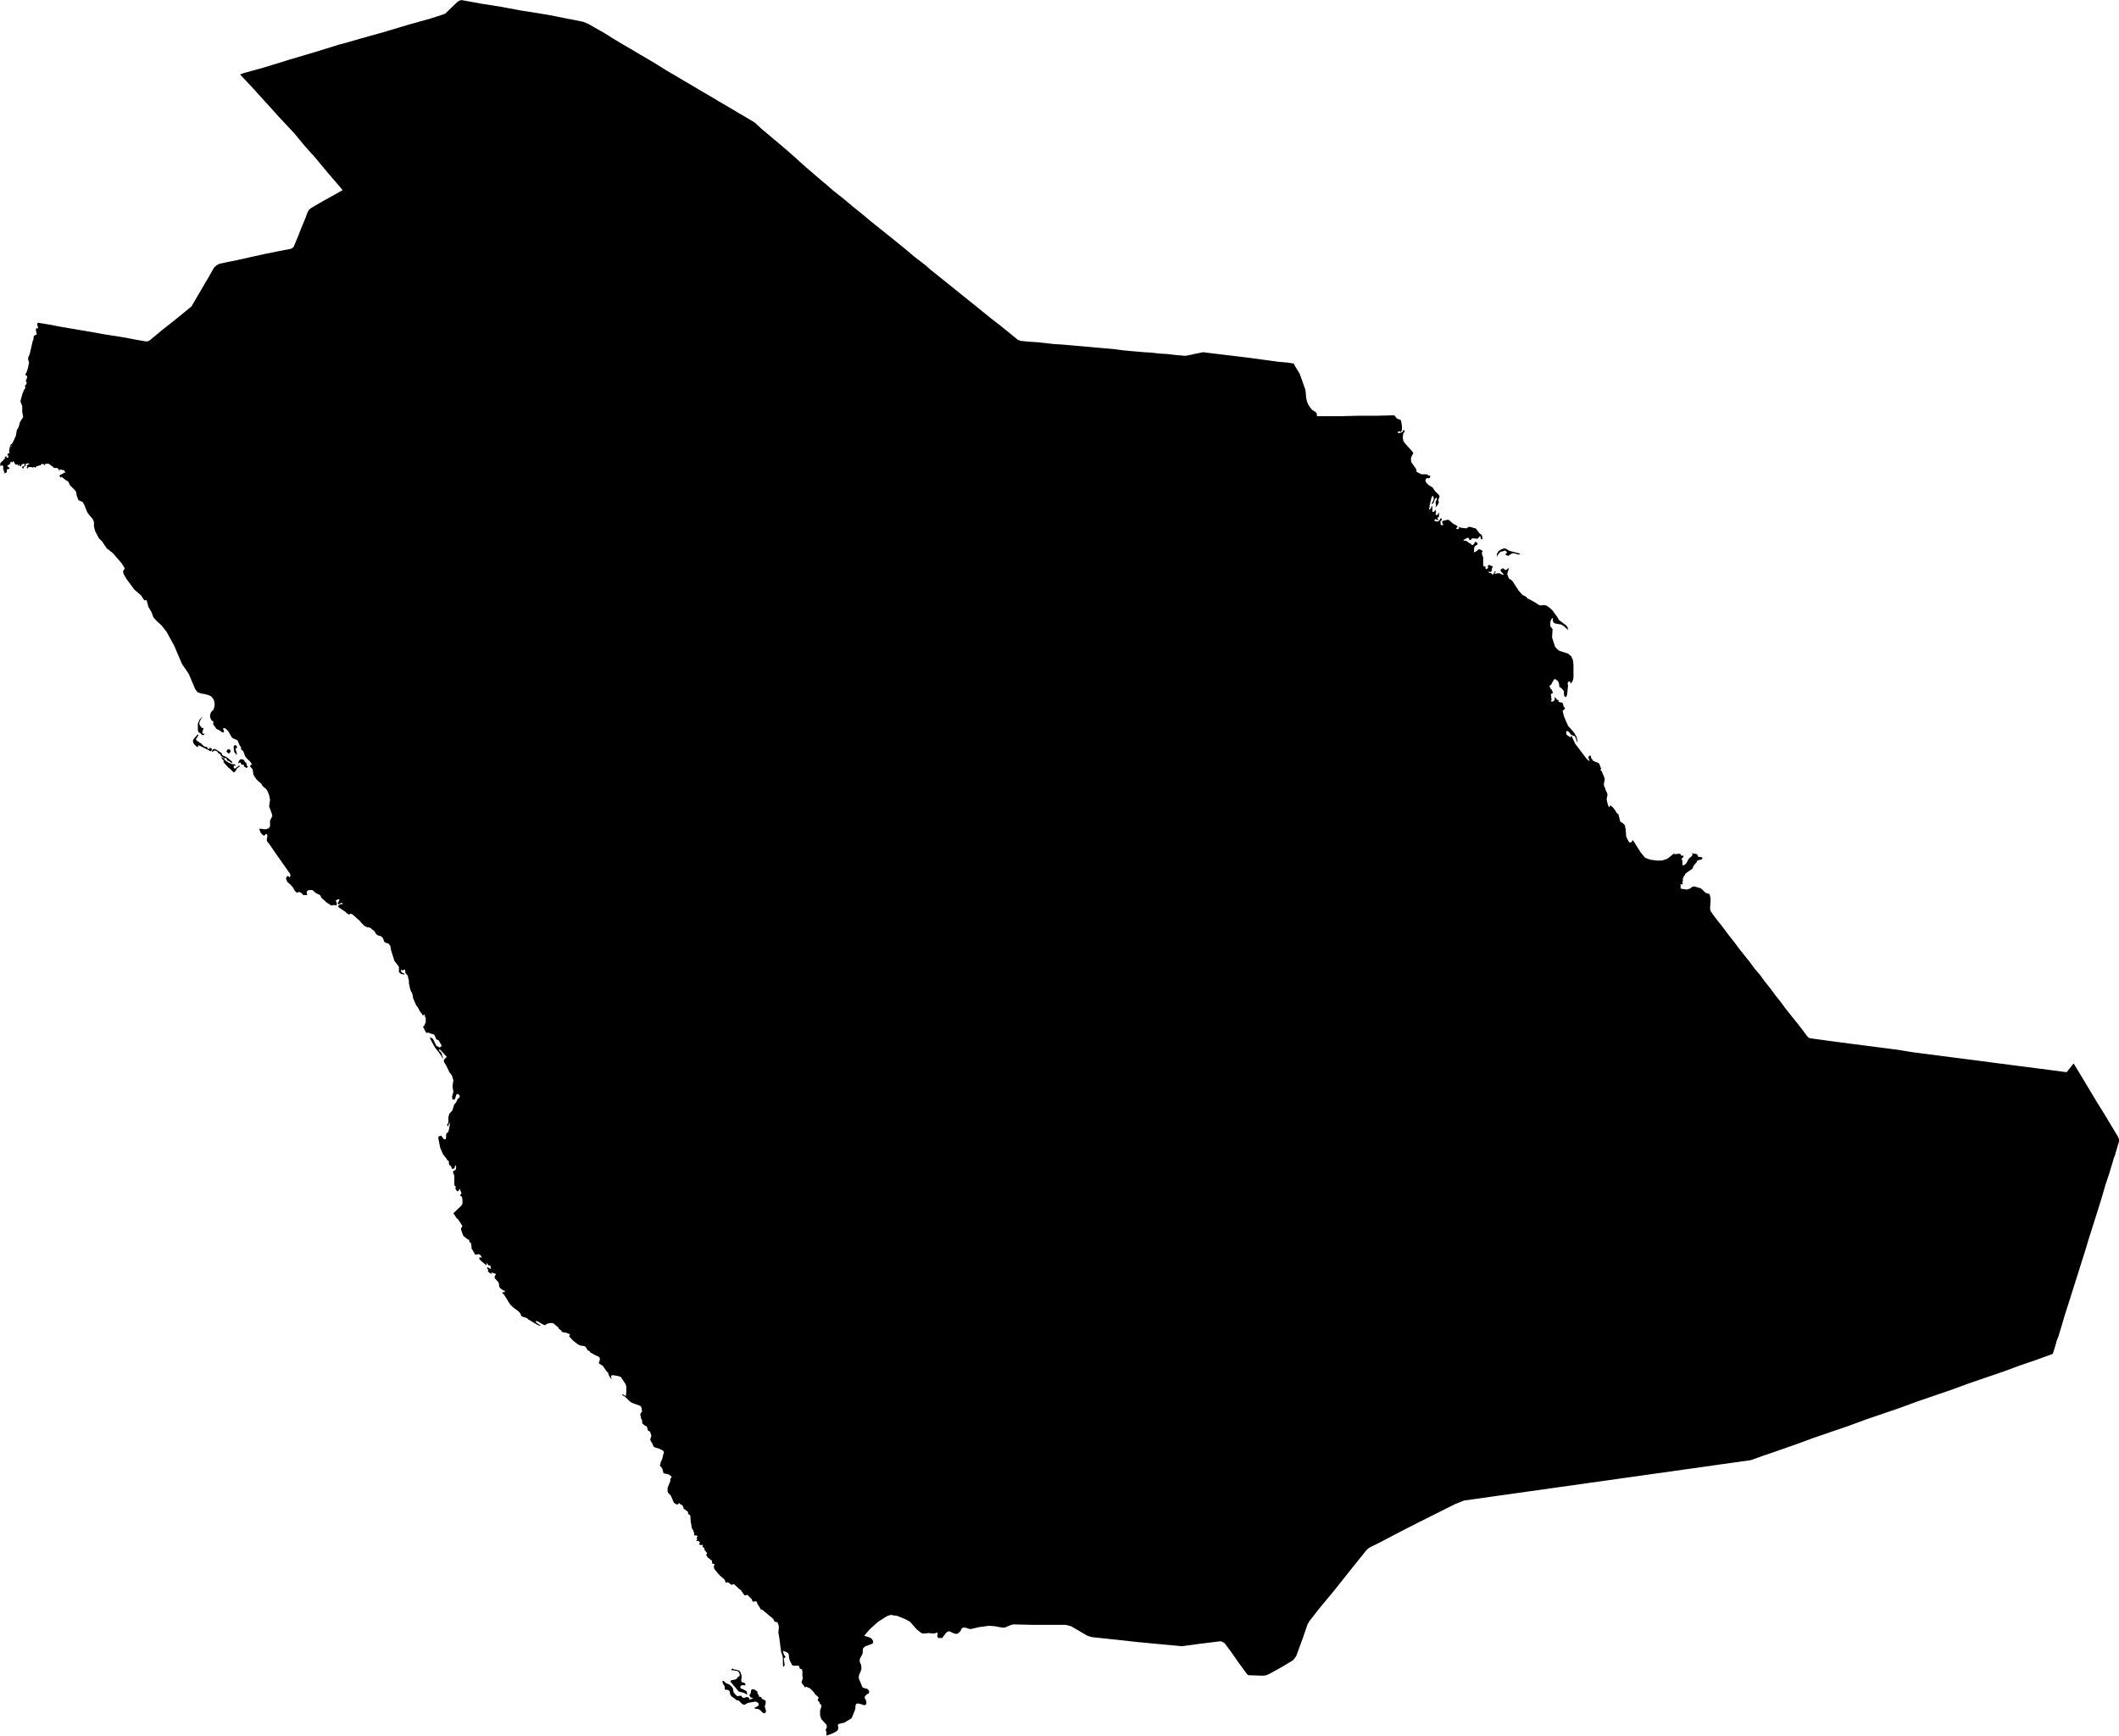 <svg xmlns="http://www.w3.org/2000/svg" viewBox="0 0 46.69 38.24"><path d="M 492.87 329.54 492.89 329.55 492.97 329.54 493 329.58 493.04 329.59 493.09 329.57 493.12 329.57 493.15 329.6 493.15 329.62 493.18 329.62 493.24 329.59 493.18 329.58 493.15 329.53 493.18 329.49 493.19 329.42 493.21 329.4 493.24 329.4 493.25 329.4 493.27 329.41 493.33 329.45 493.33 329.49 493.36 329.53 493.36 329.56 493.41 329.57 493.43 329.61 493.51 329.65 493.51 329.68 493.51 329.72 493.49 329.77 493.5 329.81 493.52 329.88 493.5 329.92 493.5 329.93 493.45 329.92 493.38 329.85 493.33 329.83 493.29 329.83 493.26 329.81 493.32 329.78 493.36 329.75 493.35 329.7 493.29 329.67 493.23 329.68 493.17 329.69 493.12 329.7 493.08 329.72 493.05 329.74 493 329.73 492.95 329.68 492.92 329.65 492.87 329.64 492.81 329.59 492.75 329.55 492.73 329.51 492.71 329.43 492.67 329.41 492.63 329.41 492.61 329.4 492.61 329.39 492.61 329.34 492.58 329.29 492.56 329.25 492.56 329.21 492.59 329.22 492.61 329.24 492.63 329.26 492.72 329.3 492.77 329.35 492.79 329.38 492.8 329.44 492.8 329.46 492.84 329.51 492.87 329.54 Z M 492.98 329.1 492.98 329.15 492.97 329.2 492.98 329.24 493.05 329.26 493.07 329.31 492.98 329.31 492.95 329.34 492.96 329.38 493.02 329.4 493.05 329.42 493.09 329.44 493.1 329.49 493.1 329.52 493.04 329.48 492.96 329.46 492.92 329.45 492.89 329.42 492.86 329.38 492.8 329.31 492.75 329.25 492.73 329.22 492.73 329.22 492.76 329.2 492.81 329.19 492.85 329.18 492.88 329.16 492.9 329.12 492.93 329.12 492.93 329.12 492.93 329.12 492.94 329.07 492.92 329.02 492.89 329 492.87 328.99 492.84 328.99 492.79 328.98 492.76 328.98 492.75 328.97 492.75 328.97 492.77 328.95 492.79 328.94 492.8 328.96 492.87 328.97 492.93 328.99 492.96 329.03 492.96 329.04 492.98 329.1 Z M 482.02 308.93 482.04 308.98 482.05 308.98 482.06 308.96 482.06 308.97 482.08 309.05 482.1 309.07 482.11 309.08 482.11 309.08 482.1 309.08 482.08 309.08 482.08 309.09 482.09 309.1 482.07 309.1 482.02 309.07 482.01 309.05 482.02 309.03 482 309.03 481.97 309.03 481.95 309.01 481.94 308.98 481.92 308.98 481.9 309 481.89 308.98 481.91 308.94 481.93 308.91 481.96 308.91 481.99 308.91 482.02 308.93 Z M 481.63 308.95 481.67 308.98 481.74 309.01 481.78 309.02 481.81 309.02 481.83 309.04 481.84 309.05 481.79 309.05 481.79 309.09 481.8 309.11 481.83 309.11 481.86 309.08 481.89 309.06 481.92 309.05 481.93 309.06 481.89 309.09 481.87 309.1 481.85 309.13 481.83 309.17 481.79 309.2 481.75 309.16 481.71 309.12 481.67 309.09 481.58 308.99 481.57 308.98 481.56 308.97 481.56 308.96 481.57 308.96 481.57 308.96 481.57 308.94 481.55 308.92 481.52 308.88 481.52 308.86 481.54 308.87 481.57 308.89 481.61 308.94 481.63 308.95 Z M 481.7 308.77 481.68 308.78 481.66 308.77 481.63 308.74 481.64 308.71 481.66 308.69 481.7 308.69 481.72 308.72 481.72 308.74 481.7 308.77 Z M 481.41 308.7 481.52 308.77 481.53 308.79 481.54 308.82 481.58 308.84 481.61 308.85 481.66 308.88 481.74 308.95 481.76 308.97 481.75 308.98 481.75 308.98 481.75 308.99 481.74 308.99 481.7 308.96 481.67 308.94 481.65 308.94 481.64 308.92 481.63 308.89 481.61 308.88 481.59 308.89 481.57 308.88 481.55 308.86 481.53 308.85 481.52 308.84 481.51 308.84 481.5 308.82 481.5 308.8 481.48 308.79 481.45 308.78 481.44 308.78 481.45 308.78 481.45 308.77 481.43 308.74 481.39 308.72 481.35 308.72 481.34 308.73 481.33 308.74 481.31 308.75 481.31 308.73 481.33 308.69 481.37 308.68 481.41 308.7 Z M 481.86 308.65 481.85 308.67 481.84 308.67 481.83 308.66 481.83 308.66 481.83 308.68 481.83 308.69 481.83 308.69 481.84 308.72 481.86 308.79 481.85 308.81 481.82 308.77 481.81 308.76 481.8 308.74 481.79 308.67 481.79 308.65 481.79 308.62 481.81 308.6 481.83 308.6 481.85 308.61 481.86 308.63 481.86 308.65 Z M 481.06 308.55 481.12 308.61 481.15 308.63 481.18 308.64 481.2 308.63 481.2 308.64 481.21 308.65 481.21 308.67 481.23 308.68 481.25 308.68 481.26 308.68 481.25 308.68 481.25 308.67 481.26 308.66 481.28 308.66 481.31 308.68 481.31 308.69 481.3 308.72 481.28 308.73 481.27 308.73 481.24 308.71 481.06 308.62 481.01 308.6 481 308.64 480.97 308.63 480.93 308.59 480.9 308.55 480.89 308.5 480.91 308.46 480.96 308.4 480.99 308.37 481.01 308.36 481.01 308.38 481 308.4 480.96 308.46 480.96 308.48 480.98 308.5 480.99 308.51 481.01 308.52 481.02 308.52 481.03 308.54 481.05 308.55 481.06 308.55 Z M 481.1 308.33 481.12 308.35 481.15 308.34 481.15 308.34 481.14 308.36 481.12 308.38 481.09 308.37 481.05 308.33 481.02 308.32 481.01 308.29 481 308.27 481 308.22 481 308.12 481.04 308.03 481.09 307.98 481.11 307.97 481.08 308 481.06 308.04 481.04 308.08 481.03 308.13 481.05 308.17 481.09 308.22 481.11 308.22 481.13 308.22 481.12 308.24 481.11 308.27 481.1 308.31 481.1 308.32 481.1 308.33 Z M 509.87 304.3 509.91 304.32 510.03 304.35 510.14 304.38 510.1 304.4 510.07 304.39 510.04 304.38 510 304.37 509.96 304.37 509.93 304.39 509.9 304.41 509.87 304.43 509.85 304.41 509.85 304.42 509.84 304.42 509.82 304.4 509.81 304.4 509.81 304.4 509.81 304.38 509.84 304.37 509.84 304.36 509.84 304.36 509.84 304.34 509.83 304.33 509.82 304.32 509.79 304.31 509.77 304.32 509.75 304.33 509.73 304.33 509.7 304.34 509.67 304.37 509.64 304.41 509.63 304.45 509.62 304.39 509.66 304.32 509.73 304.28 509.79 304.26 509.82 304.27 509.84 304.28 509.87 304.3 Z M 503.15 299.94 503.39 299.97 503.64 300 503.89 300.03 504.14 300.06 504.36 300.09 504.58 300.12 504.8 300.15 505.02 300.17 505.14 300.19 505.14 300.19 505.15 300.19 505.15 300.19 505.17 300.24 505.28 300.42 505.4 300.76 505.41 300.82 505.42 300.95 505.44 301.03 505.47 301.1 505.51 301.16 505.55 301.21 505.6 301.24 505.65 301.28 505.66 301.35 505.78 301.35 506.18 301.35 506.57 301.34 506.97 301.34 507.36 301.33 507.36 301.33 507.41 301.39 507.44 301.41 507.5 301.43 507.51 301.45 507.53 301.56 507.53 301.65 507.51 301.7 507.46 301.68 507.44 301.7 507.44 301.71 507.44 301.72 507.48 301.72 507.52 301.71 507.55 301.69 507.56 301.65 507.59 301.67 507.59 301.69 507.56 301.73 507.55 301.8 507.55 301.83 507.56 301.89 507.59 301.94 507.77 302.14 507.78 302.17 507.75 302.22 507.73 302.27 507.73 302.32 507.74 302.37 507.77 302.41 507.84 302.51 507.85 302.53 507.85 302.56 507.85 302.57 507.88 302.59 507.96 302.63 507.98 302.63 508.06 302.63 508.08 302.63 508.12 302.66 508.15 302.66 508.16 302.67 508.15 302.68 508.15 302.7 508.14 302.71 508.12 302.72 508.11 302.72 508.09 302.71 508.06 302.73 508.05 302.75 508.05 302.78 508.07 302.82 508.11 302.86 508.17 302.9 508.21 302.92 508.21 302.93 508.26 303 508.35 303.09 508.36 303.12 508.34 303.17 508.33 303.2 508.34 303.23 508.34 303.24 508.34 303.26 508.32 303.3 508.29 303.34 508.26 303.36 508.28 303.33 508.28 303.31 508.27 303.25 508.28 303.22 508.29 303.2 508.3 303.18 508.29 303.14 508.26 303.17 508.22 303.27 508.18 303.29 508.23 303.19 508.23 303.16 508.22 303.11 508.2 303.11 508.18 303.15 508.14 303.32 508.14 303.36 508.13 303.37 508.13 303.38 508.13 303.4 508.15 303.4 508.17 303.38 508.18 303.34 508.2 303.33 508.2 303.44 508.21 303.46 508.23 303.46 508.25 303.44 508.26 303.41 508.28 303.44 508.28 303.47 508.27 303.52 508.3 303.53 508.32 303.51 508.34 303.49 508.35 303.46 508.35 303.51 508.35 303.52 508.34 303.53 508.35 303.56 508.34 303.57 508.33 303.58 508.31 303.58 508.33 303.64 508.34 303.65 508.28 303.62 508.26 303.62 508.24 303.65 508.29 303.67 508.33 303.67 508.36 303.64 508.38 303.6 508.4 303.6 508.41 303.64 508.38 303.66 508.38 303.71 508.39 303.75 508.43 303.75 508.44 303.73 508.43 303.72 508.42 303.7 508.41 303.68 508.43 303.66 508.45 303.65 508.5 303.64 508.55 303.63 508.58 303.65 508.66 303.72 508.74 303.76 508.76 303.79 508.72 303.82 508.75 303.84 508.78 303.83 508.79 303.82 508.78 303.79 508.81 303.8 508.85 303.81 508.94 303.82 508.96 303.82 508.99 303.79 509.01 303.79 509.04 303.79 509.08 303.8 509.1 303.81 509.15 303.82 509.18 303.85 509.23 303.92 509.25 303.94 509.27 303.95 509.28 303.96 509.29 303.98 509.3 303.99 509.3 304.04 509.31 304.06 509.28 304.06 509.27 304.05 509.26 304.02 509.26 303.99 509.25 303.99 509.2 304.05 509.08 304.04 509.04 304.08 509.02 304.08 509 304.03 508.97 304.03 508.88 304.08 508.9 304.09 508.95 304.1 508.97 304.11 508.99 304.13 509.01 304.14 509.02 304.15 509.05 304.16 509.06 304.18 509.08 304.19 509.09 304.19 509.13 304.15 509.13 304.14 509.14 304.13 509.14 304.12 509.15 304.11 509.16 304.12 509.18 304.14 509.2 304.14 509.19 304.18 509.16 304.2 509.14 304.21 509.13 304.23 509.12 304.26 509.12 304.32 509.11 304.35 509.14 304.34 509.16 304.33 509.19 304.31 509.21 304.29 509.23 304.28 509.26 304.29 509.31 304.32 509.29 304.36 509.3 304.41 509.32 304.46 509.32 304.51 509.32 304.62 509.33 304.66 509.37 304.66 509.37 304.7 509.38 304.72 509.41 304.71 509.43 304.69 509.42 304.65 509.44 304.63 509.47 304.63 509.51 304.66 509.52 304.64 509.53 304.67 509.52 304.69 509.51 304.72 509.51 304.75 509.5 304.77 509.48 304.78 509.45 304.78 509.43 304.77 509.45 304.8 509.5 304.81 509.52 304.84 509.54 304.83 509.56 304.81 509.58 304.76 509.58 304.77 509.58 304.77 509.59 304.77 509.6 304.77 509.57 304.82 509.59 304.82 509.65 304.81 509.68 304.81 509.74 304.84 509.78 304.84 509.72 304.78 509.7 304.74 509.73 304.71 509.76 304.7 509.78 304.72 509.8 304.73 509.82 304.74 509.84 304.73 509.88 304.69 509.88 304.73 509.86 304.79 509.85 304.83 509.87 304.88 509.88 304.91 509.89 304.93 509.93 304.95 509.97 304.99 510.1 305.19 510.17 305.27 510.19 305.29 510.25 305.32 510.27 305.33 510.3 305.37 510.33 305.38 510.46 305.45 510.55 305.51 510.6 305.52 510.65 305.51 510.71 305.52 510.77 305.56 510.84 305.62 510.95 305.77 510.99 305.84 511.15 305.96 511.18 306 511.19 306.06 511.09 305.97 511.04 305.94 510.92 305.92 510.89 305.91 510.86 305.88 510.85 305.79 510.83 305.81 510.81 305.85 510.8 305.89 510.8 305.92 510.8 305.95 510.8 305.98 510.82 306 510.84 306.03 510.85 306.04 510.84 306.19 510.84 306.23 510.9 306.42 510.93 306.46 510.96 306.49 511 306.52 511.19 306.58 511.26 306.64 511.3 306.73 511.31 306.84 511.31 307.11 511.3 307.16 511.28 307.21 511.24 307.24 511.24 307.2 511.22 307.19 511.2 307.2 511.18 307.23 511.19 307.29 511.18 307.38 511.17 307.48 511.15 307.54 511.11 307.52 511.1 307.48 511.1 307.45 511.1 307.41 511.08 307.38 511.06 307.36 511.04 307.34 511.03 307.33 511.01 307.32 511 307.32 511 307.31 510.99 307.24 510.99 307.23 510.98 307.21 510.96 307.18 510.93 307.16 510.91 307.14 510.88 307.15 510.82 307.26 510.8 307.28 510.78 307.29 510.79 307.32 510.81 307.36 510.83 307.37 510.83 307.39 510.85 307.42 510.86 307.44 510.85 307.45 510.83 307.46 510.82 307.47 510.81 307.48 510.82 307.52 510.82 307.56 510.83 307.59 510.81 307.63 510.85 307.64 510.88 307.62 510.9 307.59 510.89 307.54 510.91 307.55 510.92 307.56 510.95 307.6 510.96 307.6 510.97 307.6 510.98 307.6 510.98 307.62 510.98 307.63 510.98 307.64 510.99 307.64 511 307.65 511.06 307.66 511.08 307.69 511.09 307.74 511.12 307.78 511.12 307.8 511.07 307.84 511.1 307.96 511.15 308.08 511.19 308.17 511.33 308.33 511.38 308.42 511.4 308.53 511.39 308.53 511.35 308.42 511.34 308.4 511.31 308.39 511.28 308.38 511.25 308.36 511.22 308.32 511.19 308.29 511.15 308.29 511.15 308.33 511.16 308.37 511.22 308.41 511.24 308.43 511.25 308.41 511.25 308.4 511.27 308.4 511.35 308.57 511.6 308.9 511.66 308.95 511.66 308.92 511.64 308.88 511.64 308.85 511.66 308.84 511.68 308.82 511.69 308.83 511.7 308.88 511.71 308.9 511.72 308.9 511.72 308.91 511.74 308.94 511.78 308.96 511.86 308.99 511.88 309.01 511.92 309.12 511.9 309.14 511.93 309.17 511.96 309.24 511.99 309.31 512 309.36 511.99 309.39 511.98 309.45 511.98 309.48 511.99 309.51 512 309.53 512.01 309.55 512.02 309.59 512.05 309.65 512.06 309.69 512.04 309.79 512.06 309.88 512.08 309.94 512.1 309.97 512.12 309.92 512.18 309.97 512.24 310.05 512.26 310.09 512.3 310.12 512.34 310.28 512.4 310.32 512.44 310.36 512.46 310.45 512.47 310.6 512.48 310.63 512.5 310.67 512.52 310.71 512.54 310.74 512.58 310.74 512.62 310.69 512.79 310.96 512.89 311.08 513 311.12 513.14 311.14 513.26 311.14 513.38 311.1 513.53 310.98 513.53 311 513.65 310.99 513.67 311 513.68 311.02 513.7 311.04 513.73 311.02 513.73 311.04 513.73 311.06 513.72 311.08 513.71 311.08 513.69 311.1 513.7 311.12 513.71 311.15 513.71 311.15 513.71 311.23 513.72 311.25 513.76 311.23 513.79 311.21 513.85 311.1 513.88 311.07 513.91 311.05 513.93 311.02 513.93 310.97 513.96 310.99 514 310.99 514.03 311 514.05 311.03 514.06 311.06 514.09 311.06 514.12 311.06 514.15 311.08 514.15 311.1 514.12 311.12 514.07 311.13 514.03 311.15 514.02 311.19 514.01 311.19 513.96 311.25 513.95 311.27 513.94 311.3 513.93 311.32 513.8 311.41 513.77 311.44 513.77 311.45 513.74 311.49 513.73 311.52 513.72 311.54 513.72 311.59 513.71 311.62 513.71 311.63 513.72 311.65 513.71 311.66 513.71 311.67 513.68 311.66 513.67 311.67 513.67 311.67 513.67 311.73 513.67 311.75 513.68 311.76 513.81 311.78 513.87 311.76 513.89 311.75 513.91 311.73 513.93 311.72 513.97 311.71 514.11 311.75 514.15 311.78 514.22 311.85 514.31 311.88 514.33 311.97 514.33 312.03 514.32 312.19 514.33 312.25 514.37 312.31 514.49 312.47 514.61 312.62 514.72 312.77 514.84 312.92 514.95 313.07 515.07 313.22 515.19 313.37 515.3 313.52 515.42 313.66 515.53 313.81 515.65 313.96 515.76 314.11 515.88 314.26 515.99 314.41 516.11 314.56 516.23 314.71 516.34 314.85 516.46 315.01 516.5 315.05 516.56 315.06 516.92 315.11 517.22 315.15 517.53 315.19 517.84 315.23 518.15 315.27 518.46 315.31 518.76 315.36 519.07 315.4 519.38 315.44 519.69 315.48 520 315.52 520.31 315.56 520.61 315.6 520.92 315.64 521.23 315.68 521.54 315.72 521.85 315.76 522.15 315.8 522.18 315.8 522.33 315.61 522.47 315.84 522.65 316.14 522.83 316.44 523.01 316.73 523.19 317.03 523.31 317.23 523.33 317.28 523.33 317.33 523.25 317.6 523.24 317.64 523.22 317.68 523.18 317.82 523.12 318.02 523.03 318.29 522.94 318.6 522.83 318.95 522.71 319.33 522.68 319.42 522.59 319.72 522.47 320.1 522.35 320.48 522.24 320.83 522.14 321.14 522.06 321.41 522 321.61 521.95 321.74 521.94 321.79 521.87 322.01 521.54 322.13 521.16 322.26 520.78 322.4 520.4 322.53 520.02 322.66 519.64 322.8 519.26 322.93 518.88 323.06 518.5 323.2 518.12 323.33 517.74 323.46 517.36 323.6 516.98 323.73 516.6 323.86 516.22 324 515.85 324.13 515.47 324.26 515.22 324.35 514.87 324.4 514.51 324.45 514.16 324.5 513.8 324.55 513.45 324.6 513.09 324.65 512.74 324.7 512.38 324.75 512.03 324.8 511.67 324.85 511.32 324.9 510.96 324.95 510.61 325 510.25 325.05 509.9 325.1 509.54 325.15 509.19 325.2 508.9 325.24 508.7 325.32 508.6 325.37 508.28 325.53 507.9 325.72 507.47 325.94 507.09 326.14 506.81 326.28 506.76 326.32 506.59 326.53 506.39 326.78 506.04 327.22 505.7 327.63 505.49 327.9 505.45 327.97 505.35 328.26 505.2 328.67 505.13 328.76 505.13 328.76 504.88 328.91 504.61 329.06 504.54 329.09 504.47 329.1 504.18 329.09 504.15 329.09 504.12 329.07 503.93 328.81 503.77 328.58 503.62 328.38 503.54 328.34 503.05 328.4 502.68 328.45 502.14 328.4 501.72 328.36 501.17 328.3 500.7 328.25 500.6 328.22 500.24 328.01 500.12 327.98 499.74 327.98 499.69 327.98 499.42 327.98 498.97 327.97 498.92 327.98 498.78 328.04 498.72 328.04 498.56 328.01 498.43 328 498.21 328.03 498.04 328.07 498 328.07 497.91 328.04 497.86 328.04 497.83 328.06 497.8 328.12 497.76 328.16 497.72 328.18 497.66 328.17 497.58 328.13 497.54 328.12 497.49 328.15 497.46 328.19 497.43 328.23 497.4 328.27 497.35 328.27 497.32 328.27 497.31 328.26 497.3 328.25 497.29 328.23 497.3 328.19 497.3 328.16 497.28 328.15 497.23 328.17 497.19 328.17 497.1 328.16 497.02 328.17 496.98 328.17 496.94 328.16 496.84 328.08 496.69 327.91 496.6 327.86 496.43 327.79 496.4 327.78 496.32 327.77 496.28 327.76 496.23 327.77 496.18 327.79 495.99 327.91 495.8 328.08 495.69 328.21 495.68 328.22 495.81 328.26 495.85 328.29 495.88 328.34 495.87 328.39 495.82 328.41 495.77 328.43 495.71 328.45 495.66 328.49 495.65 328.53 495.65 328.59 495.64 328.63 495.59 328.72 495.58 328.77 495.59 328.81 495.61 328.85 495.62 328.9 495.62 328.95 495.61 328.99 495.57 329.08 495.56 329.14 495.57 329.18 495.61 329.27 495.64 329.35 495.67 329.37 495.75 329.39 495.77 329.41 495.79 329.44 495.79 329.47 495.78 329.49 495.76 329.5 495.74 329.51 495.72 329.53 495.69 329.57 495.7 329.61 495.72 329.64 495.73 329.69 495.73 329.7 495.72 329.74 495.68 329.75 495.59 329.72 495.53 329.71 495.51 329.72 495.49 329.75 495.49 329.8 495.48 329.85 495.42 330 495.4 330.04 495.35 330.07 495.25 330.13 495.22 330.14 495.13 330.16 495.11 330.17 495.1 330.2 495.11 330.23 495.11 330.27 495.09 330.31 495.03 330.35 494.96 330.38 494.85 330.42 494.85 330.41 494.85 330.33 494.83 330.3 494.86 330.23 494.85 330.18 494.74 330.06 494.72 330.01 494.71 329.97 494.71 329.87 494.74 329.77 494.73 329.73 494.69 329.72 494.71 329.7 494.68 329.67 494.66 329.64 494.66 329.61 494.68 329.59 494.67 329.57 494.6 329.51 494.59 329.49 494.56 329.45 494.51 329.4 494.49 329.38 494.42 329.35 494.4 329.34 494.38 329.36 494.3 329.25 494.33 329.15 494.32 329.11 494.32 329 494.31 328.96 494.28 328.95 494.26 328.94 494.25 328.9 494.24 328.88 494.2 328.88 494.15 328.88 494.12 328.88 494.09 328.86 494.07 328.82 494.04 328.76 494.03 328.72 494.02 328.64 494.01 328.61 493.99 328.59 493.89 328.55 493.9 328.59 493.91 328.63 493.95 328.69 493.91 328.72 493.93 328.87 493.9 328.91 493.89 328.86 493.89 328.71 493.88 328.66 493.85 328.57 493.81 328.26 493.8 328.2 493.79 328.16 493.8 328.05 493.8 328 493.78 327.95 493.77 327.92 493.75 327.92 493.72 327.91 493.71 327.91 493.7 327.9 493.69 327.88 493.68 327.85 493.44 327.65 493.42 327.64 493.41 327.65 493.4 327.63 493.37 327.58 493.33 327.52 493.32 327.48 493.31 327.47 493.29 327.46 493.24 327.47 493.22 327.46 493.21 327.43 493.2 327.41 493.1 327.31 493.1 327.32 493.08 327.33 493.07 327.33 493.05 327.33 493.03 327.31 492.96 327.21 492.94 327.2 492.81 327.08 492.76 327.1 492.68 327.04 492.63 327.05 492.61 326.99 492.57 326.95 492.52 326.91 492.48 326.87 492.38 326.75 492.37 326.71 492.37 326.68 492.38 326.66 492.38 326.64 492.35 326.63 492.33 326.63 492.33 326.61 492.33 326.59 492.33 326.57 492.23 326.49 492.2 326.44 492.22 326.4 492.18 326.35 492.16 326.32 492.16 326.29 492.15 326.28 492.13 326.27 492.12 326.26 492.13 326.22 492.08 326.22 492.04 326.21 492.05 326.2 492.05 326.19 492.05 326.18 492.07 326.17 492.05 326.15 492.03 326.13 492.01 326.13 491.98 326.14 491.99 326.12 492 326.1 492 326.08 491.99 326.06 492.01 326.03 491.99 326.01 491.96 326.01 491.93 326.01 491.94 325.98 491.93 325.94 491.91 325.89 491.89 325.86 491.88 325.84 491.87 325.75 491.86 325.73 491.86 325.71 491.85 325.58 491.85 325.57 491.84 325.56 491.83 325.55 491.82 325.55 491.81 325.54 491.8 325.52 491.8 325.5 491.8 325.49 491.72 325.43 491.7 325.42 491.7 325.39 491.69 325.37 491.67 325.34 491.64 325.33 491.62 325.31 491.61 325.3 491.61 325.3 491.6 325.3 491.57 325.33 491.57 325.33 491.54 325.32 491.52 325.31 491.49 325.29 491.48 325.27 491.42 325.13 491.39 325.1 491.36 325.07 491.35 325.04 491.35 325.01 491.35 324.96 491.41 324.81 491.41 324.76 491.42 324.75 491.43 324.74 491.44 324.72 491.41 324.69 491.41 324.69 491.36 324.66 491.35 324.66 491.26 324.64 491.24 324.56 491.24 324.55 491.2 324.49 491.19 324.49 491.18 324.46 491.19 324.44 491.2 324.39 491.21 324.37 491.22 324.35 491.23 324.33 491.24 324.29 491.25 324.24 491.27 324.18 491.26 324.15 491.21 324.12 491.17 324.1 491.07 324.07 491.04 324.05 491.01 323.98 490.98 323.93 490.97 323.91 490.97 323.88 490.99 323.83 490.99 323.81 490.98 323.77 490.97 323.74 490.96 323.72 490.92 323.7 490.91 323.68 490.9 323.63 490.88 323.6 490.85 323.59 490.79 323.54 490.79 323.53 490.79 323.5 490.79 323.48 490.77 323.44 490.76 323.42 490.76 323.4 490.75 323.36 490.75 323.33 490.76 323.31 490.78 323.29 490.79 323.27 490.78 323.26 490.78 323.23 490.78 323.21 490.77 323.19 490.76 323.16 490.57 323.09 490.52 323.06 490.41 322.95 490.35 322.92 490.35 322.9 490.38 322.91 490.43 322.94 490.44 322.84 490.44 322.72 490.42 322.67 490.32 322.52 490.27 322.5 490.16 322.48 490.12 322.48 490.1 322.51 490.12 322.57 490.09 322.54 490.06 322.49 490.04 322.44 490.04 322.42 490.01 322.4 489.92 322.27 489.85 322.23 489.83 322.21 489.84 322.2 489.86 322.13 489.85 322.09 489.83 322.07 489.76 322.04 489.67 321.99 489.65 321.98 489.63 321.95 489.61 321.94 489.59 321.93 489.54 321.85 489.52 321.84 489.47 321.83 489.45 321.83 489.41 321.82 489.36 321.79 489.26 321.71 489.18 321.62 489.2 321.58 489.16 321.56 489.1 321.54 489.03 321.53 489.02 321.52 489 321.49 488.96 321.46 488.94 321.44 488.95 321.43 488.92 321.41 488.85 321.35 488.82 321.33 488.77 321.33 488.71 321.34 488.67 321.36 488.65 321.38 488.6 321.36 488.5 321.3 488.45 321.28 488.45 321.31 488.47 321.33 488.49 321.34 488.5 321.35 488.51 321.36 488.54 321.37 488.55 321.39 488.54 321.39 488.5 321.38 488.28 321.25 488.25 321.22 488.22 321.21 488.18 321.2 488.13 321.18 488.1 321.11 488.06 321.07 487.94 320.98 487.88 320.92 487.75 320.71 487.71 320.67 487.71 320.65 487.73 320.65 487.75 320.65 487.76 320.64 487.77 320.62 487.73 320.61 487.71 320.6 487.65 320.55 487.64 320.52 487.63 320.45 487.62 320.43 487.54 320.34 487.54 320.3 487.57 320.25 487.49 320.22 487.46 320.22 487.47 320.24 487.48 320.25 487.49 320.26 487.51 320.27 487.47 320.25 487.42 320.22 487.39 320.19 487.4 320.15 487.38 320.14 487.37 320.13 487.38 320.11 487.39 320.09 487.4 320.11 487.42 320.12 487.44 320.13 487.46 320.14 487.45 320.11 487.45 320.09 487.45 320.08 487.44 320.06 487.43 320.06 487.42 320.06 487.4 320.06 487.37 320.01 487.36 320.01 487.36 320.06 487.31 320.02 487.25 319.97 487.2 319.92 487.21 319.86 487.21 319.87 487.23 319.89 487.25 319.89 487.25 319.88 487.24 319.85 487.23 319.84 487.22 319.83 487.2 319.82 487.18 319.81 487.15 319.82 487.13 319.82 487.11 319.83 487.11 319.82 487.05 319.72 487.03 319.69 487.03 319.65 487.02 319.59 487.02 319.57 486.99 319.55 486.98 319.53 486.98 319.5 486.97 319.49 486.95 319.49 486.86 319.42 486.84 319.39 486.82 319.33 486.8 319.28 486.8 319.25 486.8 319.24 486.82 319.21 486.83 319.2 486.81 319.16 486.73 319.04 486.7 319.02 486.63 318.91 486.8 318.75 486.83 318.7 486.83 318.62 486.82 318.55 486.78 318.52 486.78 318.5 486.81 318.48 486.8 318.45 486.77 318.37 486.74 318.42 486.72 318.43 486.69 318.4 486.67 318.35 486.69 318.34 486.65 318.29 486.65 318.22 486.65 318.14 486.65 318.08 486.62 318.01 486.63 317.98 486.67 317.96 486.68 317.95 486.69 317.92 486.69 317.88 486.67 317.85 486.66 317.9 486.65 317.92 486.63 317.93 486.6 317.93 486.59 317.92 486.59 317.9 486.58 317.88 486.57 317.87 486.56 317.86 486.55 317.86 486.54 317.84 486.53 317.81 486.53 317.77 486.52 317.76 486.52 317.75 486.49 317.74 486.49 317.73 486.48 317.71 486.48 317.71 486.4 317.61 486.34 317.47 486.3 317.27 486.3 317.22 486.36 317.2 486.42 317.28 486.46 317.28 486.47 317.23 486.47 317.18 486.48 317.15 486.49 317.14 486.52 317.12 486.52 317.11 486.53 317.07 486.55 316.97 486.55 316.92 486.54 316.92 486.51 317 486.49 316.97 486.5 316.94 486.52 316.92 486.52 316.88 486.52 316.79 486.54 316.72 486.61 316.64 486.64 316.54 486.65 316.51 486.67 316.49 486.69 316.47 486.72 316.4 486.76 316.36 486.77 316.35 486.77 316.32 486.75 316.3 486.73 316.28 486.7 316.29 486.69 316.31 486.67 316.38 486.66 316.4 486.61 316.41 486.6 316.34 486.63 316.24 486.61 316.11 486.63 315.98 486.61 315.92 486.6 315.88 486.54 315.8 486.48 315.67 486.43 315.59 486.42 315.56 486.42 315.53 486.48 315.47 486.48 315.46 486.37 315.34 486.33 315.3 486.31 315.31 486.32 315.33 486.36 315.37 486.37 315.39 486.38 315.41 486.38 315.44 486.39 315.46 486.4 315.49 486.39 315.5 486.36 315.44 486.29 315.34 486.23 315.27 486.12 315.07 486.12 315.03 486.18 315.07 486.26 315.23 486.3 315.24 486.32 315.26 486.34 315.25 486.36 315.24 486.37 315.21 486.35 315.18 486.31 315.11 486.29 315.09 486.27 315.09 486.25 315.07 486.24 315.05 486.23 315.02 486.21 314.98 486.17 314.96 486.12 314.95 486.08 314.93 486.04 314.94 486.01 314.9 485.96 314.8 485.99 314.78 486 314.74 486.02 314.71 486.02 314.67 486.02 314.61 486 314.57 486 314.54 485.98 314.53 485.96 314.56 485.93 314.51 485.89 314.46 485.85 314.38 485.81 314.33 485.79 314.28 485.77 314.24 485.76 314.21 485.74 314.17 485.74 314.14 485.72 314.06 485.69 314.01 485.67 313.94 485.65 313.84 485.65 313.78 485.63 313.72 485.63 313.68 485.59 313.64 485.57 313.61 485.57 313.57 485.56 313.54 485.51 313.56 485.49 313.55 485.47 313.55 485.48 313.59 485.5 313.61 485.55 313.63 485.55 313.65 485.48 313.64 485.43 313.6 485.43 313.48 485.33 313.35 485.28 313.19 485.26 313.13 485.25 313.07 485.24 313.02 485.2 312.97 485.18 312.96 485.16 312.96 485.12 312.94 485.1 312.92 485.09 312.88 485.07 312.84 485.04 312.81 485.01 312.8 484.97 312.79 484.94 312.77 484.92 312.75 484.9 312.71 484.86 312.67 484.84 312.66 484.81 312.63 484.76 312.61 484.73 312.61 484.67 312.58 484.64 312.55 484.6 312.51 484.56 312.46 484.51 312.42 484.48 312.39 484.41 312.33 484.39 312.32 484.37 312.31 484.35 312.32 484.33 312.33 484.28 312.3 484.25 312.27 484.16 312.21 484.09 312.16 484.1 312.13 484.14 312.1 484.2 312.1 484.17 312.07 484.14 312.08 484.1 312.11 484.08 312.08 484.11 312.03 484.12 312 484.09 311.99 484.08 312 484.05 312.01 484.04 312.03 484.05 312.05 484.06 312.07 484.06 312.1 484.06 312.12 484.05 312.13 484 312.12 483.94 312.13 483.83 312.06 483.8 312.03 483.72 311.96 483.7 311.91 483.67 311.89 483.63 311.87 483.59 311.85 483.56 311.82 483.52 311.79 483.46 311.79 483.44 311.79 483.4 311.82 483.4 311.85 483.41 311.9 483.32 311.9 483.29 311.86 483.23 311.83 483.18 311.85 483.13 311.8 483.1 311.74 483.05 311.68 482.97 311.61 482.94 311.53 482.97 311.48 482.98 311.48 483.03 311.51 483.04 311.47 483.03 311.43 482.72 310.99 482.59 310.8 482.52 310.71 482.52 310.64 482.53 310.63 482.53 310.6 482.53 310.58 482.52 310.56 482.5 310.55 482.48 310.58 482.45 310.59 482.41 310.56 482.38 310.52 482.35 310.44 482.4 310.44 482.45 310.45 482.5 310.45 482.56 310.43 482.59 310.39 482.59 310.26 482.64 310.16 482.63 310.11 482.59 310 482.57 309.95 482.59 309.8 482.58 309.75 482.57 309.7 482.55 309.65 482.53 309.6 482.49 309.55 482.46 309.53 482.44 309.51 482.42 309.49 482.4 309.45 482.38 309.43 482.33 309.39 482.29 309.35 482.25 309.29 482.22 309.24 482.22 309.21 482.21 309.16 482.21 309.14 482.19 309.11 482.16 309.08 482.15 309.05 482.19 309.02 482.16 308.97 482.06 308.87 482.04 308.84 482 308.73 481.99 308.72 481.96 308.7 481.95 308.68 481.95 308.67 481.95 308.64 481.94 308.63 481.92 308.6 481.89 308.53 481.88 308.5 481.85 308.48 481.78 308.45 481.75 308.43 481.67 308.29 481.61 308.23 481.56 308.22 481.56 308.25 481.57 308.28 481.58 308.3 481.56 308.32 481.53 308.31 481.46 308.26 481.43 308.25 481.41 308.24 481.36 308.17 481.34 308.15 481.34 308.13 481.34 308.08 481.34 308.07 481.31 308.06 481.3 308.05 481.27 307.99 481.27 307.93 481.29 307.87 481.34 307.82 481.36 307.77 481.37 307.7 481.36 307.63 481.34 307.58 481.29 307.52 481.22 307.49 481.14 307.47 481.07 307.46 480.99 307.43 480.94 307.36 480.8 307.03 480.74 306.94 480.65 306.81 480.48 306.41 480.31 306.1 480.2 305.96 480.08 305.85 480.02 305.78 479.98 305.67 479.91 305.55 479.87 305.4 479.83 305.41 479.8 305.38 479.75 305.3 479.6 305.17 479.43 304.94 479.36 304.82 479.36 304.8 479.35 304.77 479.36 304.75 479.38 304.72 479.39 304.7 479.37 304.67 479.32 304.59 479.13 304.37 479.03 304.29 479 304.27 478.95 304.2 478.89 304.11 478.82 304.04 478.74 303.89 478.72 303.82 478.71 303.77 478.71 303.68 478.69 303.63 478.67 303.6 478.6 303.52 478.56 303.46 478.5 303.31 478.46 303.24 478.44 303.23 478.39 303.21 478.37 303.2 478.36 303.18 478.35 303.15 478.33 303.1 478.32 303.03 478.3 302.99 478.18 302.87 478.15 302.8 478.13 302.78 478.09 302.76 477.99 302.68 477.99 302.7 477.97 302.7 477.95 302.66 477.97 302.64 478.02 302.62 478.06 302.59 478.09 302.6 478.08 302.59 478.06 302.55 478.05 302.54 477.99 302.53 477.97 302.52 477.96 302.52 477.96 302.54 477.94 302.54 477.93 302.52 477.92 302.51 477.9 302.49 477.89 302.49 477.85 302.49 477.83 302.49 477.8 302.46 477.7 302.39 477.68 302.4 477.65 302.4 477.63 302.4 477.63 302.42 477.64 302.43 477.65 302.44 477.63 302.43 477.6 302.41 477.58 302.4 477.55 302.41 477.53 302.43 477.46 302.45 477.44 302.46 477.43 302.47 477.42 302.49 477.41 302.49 477.41 302.47 477.39 302.47 477.36 302.48 477.32 302.47 477.27 302.47 477.24 302.51 477.24 302.5 477.24 302.49 477.23 302.49 477.23 302.47 477.24 302.47 477.24 302.45 477.23 302.44 477.25 302.42 477.27 302.41 477.29 302.4 477.27 302.39 477.24 302.39 477.22 302.4 477.2 302.4 477.2 302.42 477.21 302.42 477.21 302.44 477.19 302.45 477.17 302.46 477.15 302.51 477.14 302.5 477.14 302.49 477.13 302.49 477.12 302.49 477.13 302.47 477.14 302.46 477.16 302.45 477.18 302.44 477.18 302.43 477.18 302.42 477.18 302.4 477.15 302.4 477.13 302.41 477.11 302.42 477.11 302.45 477.09 302.45 477.09 302.45 477.09 302.45 477.08 302.45 477.07 302.45 477.08 302.43 477.08 302.42 477.06 302.42 477.06 302.44 477.04 302.44 477.03 302.42 477.02 302.41 477.01 302.41 477 302.42 476.98 302.41 476.97 302.4 476.96 302.38 476.95 302.37 476.94 302.34 476.93 302.34 476.92 302.35 476.92 302.36 476.91 302.37 476.88 302.35 476.87 302.36 476.87 302.38 476.86 302.4 476.85 302.41 476.82 302.43 476.8 302.44 476.8 302.45 476.85 302.49 476.85 302.51 476.83 302.51 476.83 302.51 476.82 302.52 476.82 302.52 476.8 302.51 476.79 302.55 476.79 302.58 476.77 302.6 476.73 302.61 476.73 302.6 476.73 302.6 476.74 302.6 476.74 302.59 476.73 302.57 476.72 302.54 476.71 302.51 476.71 302.45 476.69 302.43 476.64 302.45 476.65 302.42 476.64 302.4 476.67 302.36 476.69 302.34 476.71 302.33 476.71 302.32 476.72 302.31 476.74 302.29 476.76 302.28 476.74 302.27 476.75 302.25 476.76 302.24 476.77 302.24 476.79 302.23 476.79 302.24 476.78 302.25 476.77 302.25 476.77 302.25 476.79 302.26 476.81 302.27 476.82 302.26 476.83 302.23 476.82 302.23 476.82 302.22 476.8 302.2 476.81 302.18 476.82 302.17 476.85 302.16 476.85 302.15 476.84 302.12 476.86 302.01 476.87 302.01 476.89 302.02 476.89 302.03 476.89 302.02 476.89 301.99 476.88 302 476.88 302.01 476.86 301.99 476.91 301.95 476.95 301.87 476.99 301.78 477.01 301.66 477.05 301.59 477.07 301.52 477.08 301.48 477.15 301.37 477.13 301.25 477.13 301.13 477.09 301.02 477.13 300.87 477.16 300.79 477.2 300.72 477.2 300.7 477.18 300.7 477.22 300.64 477.23 300.61 477.21 300.58 477.21 300.57 477.24 300.49 477.23 300.46 477.2 300.44 477.2 300.43 477.23 300.37 477.26 300.27 477.28 300.16 477.26 300.1 477.26 300.06 477.28 300.02 477.3 299.96 477.35 299.74 477.36 299.7 477.38 299.65 477.38 299.63 477.38 299.6 477.4 299.57 477.45 299.55 477.44 299.5 477.43 299.45 477.44 299.41 477.47 299.42 477.47 299.42 477.47 299.41 477.47 299.41 477.48 299.41 477.47 299.37 477.46 299.33 477.47 299.29 477.72 299.33 477.98 299.38 478.33 299.44 478.63 299.49 478.96 299.55 479.22 299.59 479.35 299.61 479.61 299.66 479.84 299.7 479.9 299.7 479.95 299.67 480.19 299.47 480.43 299.28 480.69 299.07 480.86 298.93 481 298.69 481.14 298.45 481.24 298.28 481.36 298.07 481.42 298.02 481.48 297.99 481.67 297.95 481.87 297.91 482.18 297.84 482.5 297.77 482.8 297.71 483.06 297.66 483.11 297.62 483.21 297.38 483.28 297.2 483.36 297.01 483.42 296.85 483.45 296.8 483.5 296.76 483.74 296.62 484.01 296.47 484.17 296.38 484.19 296.37 484.19 296.37 484.19 296.37 484.19 296.37 484.08 296.24 483.84 295.96 483.6 295.67 483.35 295.39 483.11 295.1 483.1 295.09 483.09 295.08 483.09 295.08 483.08 295.07 482.79 294.76 482.51 294.45 482.5 294.44 482.22 294.13 481.93 293.82 482.01 293.79 482.48 293.66 483.03 293.49 483.57 293.33 483.7 293.29 484.12 293.16 484.2 293.14 484.62 293.02 485.12 292.88 485.62 292.73 486.12 292.59 486.37 292.51 486.37 292.51 486.37 292.51 486.45 292.48 486.71 292.23 486.75 292.2 486.77 292.19 486.78 292.19 486.79 292.19 486.79 292.19 486.8 292.18 487.24 292.26 487.68 292.33 488.11 292.41 488.55 292.48 488.73 292.51 488.73 292.51 488.73 292.51 488.73 292.51 489.49 292.66 489.61 292.71 489.73 292.78 489.96 292.91 490.15 293.03 490.35 293.15 490.54 293.26 490.74 293.38 490.93 293.49 491.13 293.61 491.32 293.73 491.51 293.84 491.71 293.96 491.9 294.07 492.1 294.19 492.29 294.3 492.49 294.42 492.68 294.53 492.88 294.65 493.07 294.76 493.27 294.88 493.41 295.01 493.6 295.17 493.79 295.33 493.98 295.49 494.16 295.65 494.37 295.84 494.58 296.02 494.79 296.2 494.84 296.24 495 296.38 495 296.38 495 296.38 495 296.38 495.24 296.57 495.43 296.73 495.63 296.89 495.82 297.05 496.02 297.21 496.27 297.41 496.53 297.62 496.78 297.83 497.04 298.03 497.14 298.12 497.29 298.24 497.54 298.44 497.8 298.65 498.05 298.85 498.26 299.02 498.47 299.19 498.69 299.36 498.9 299.53 499.07 299.67 499.08 299.67 499.1 299.68 499.11 299.68 499.12 299.69 499.33 299.71 499.5 299.72 499.68 299.74 499.86 299.76 500.03 299.77 500.26 299.79 500.49 299.81 500.71 299.83 500.94 299.85 501.17 299.87 501.4 299.9 501.62 299.92 501.85 299.94 502.02 299.95 502.19 299.97 502.36 299.98 502.53 300 502.76 300.02 502.86 300 502.91 299.99 502.95 299.98 503.05 299.96 503.15 299.94 Z" fill-rule="evenodd" id="Saudi Arabia" transform="translate(-476.64,-292.18) "/></svg>